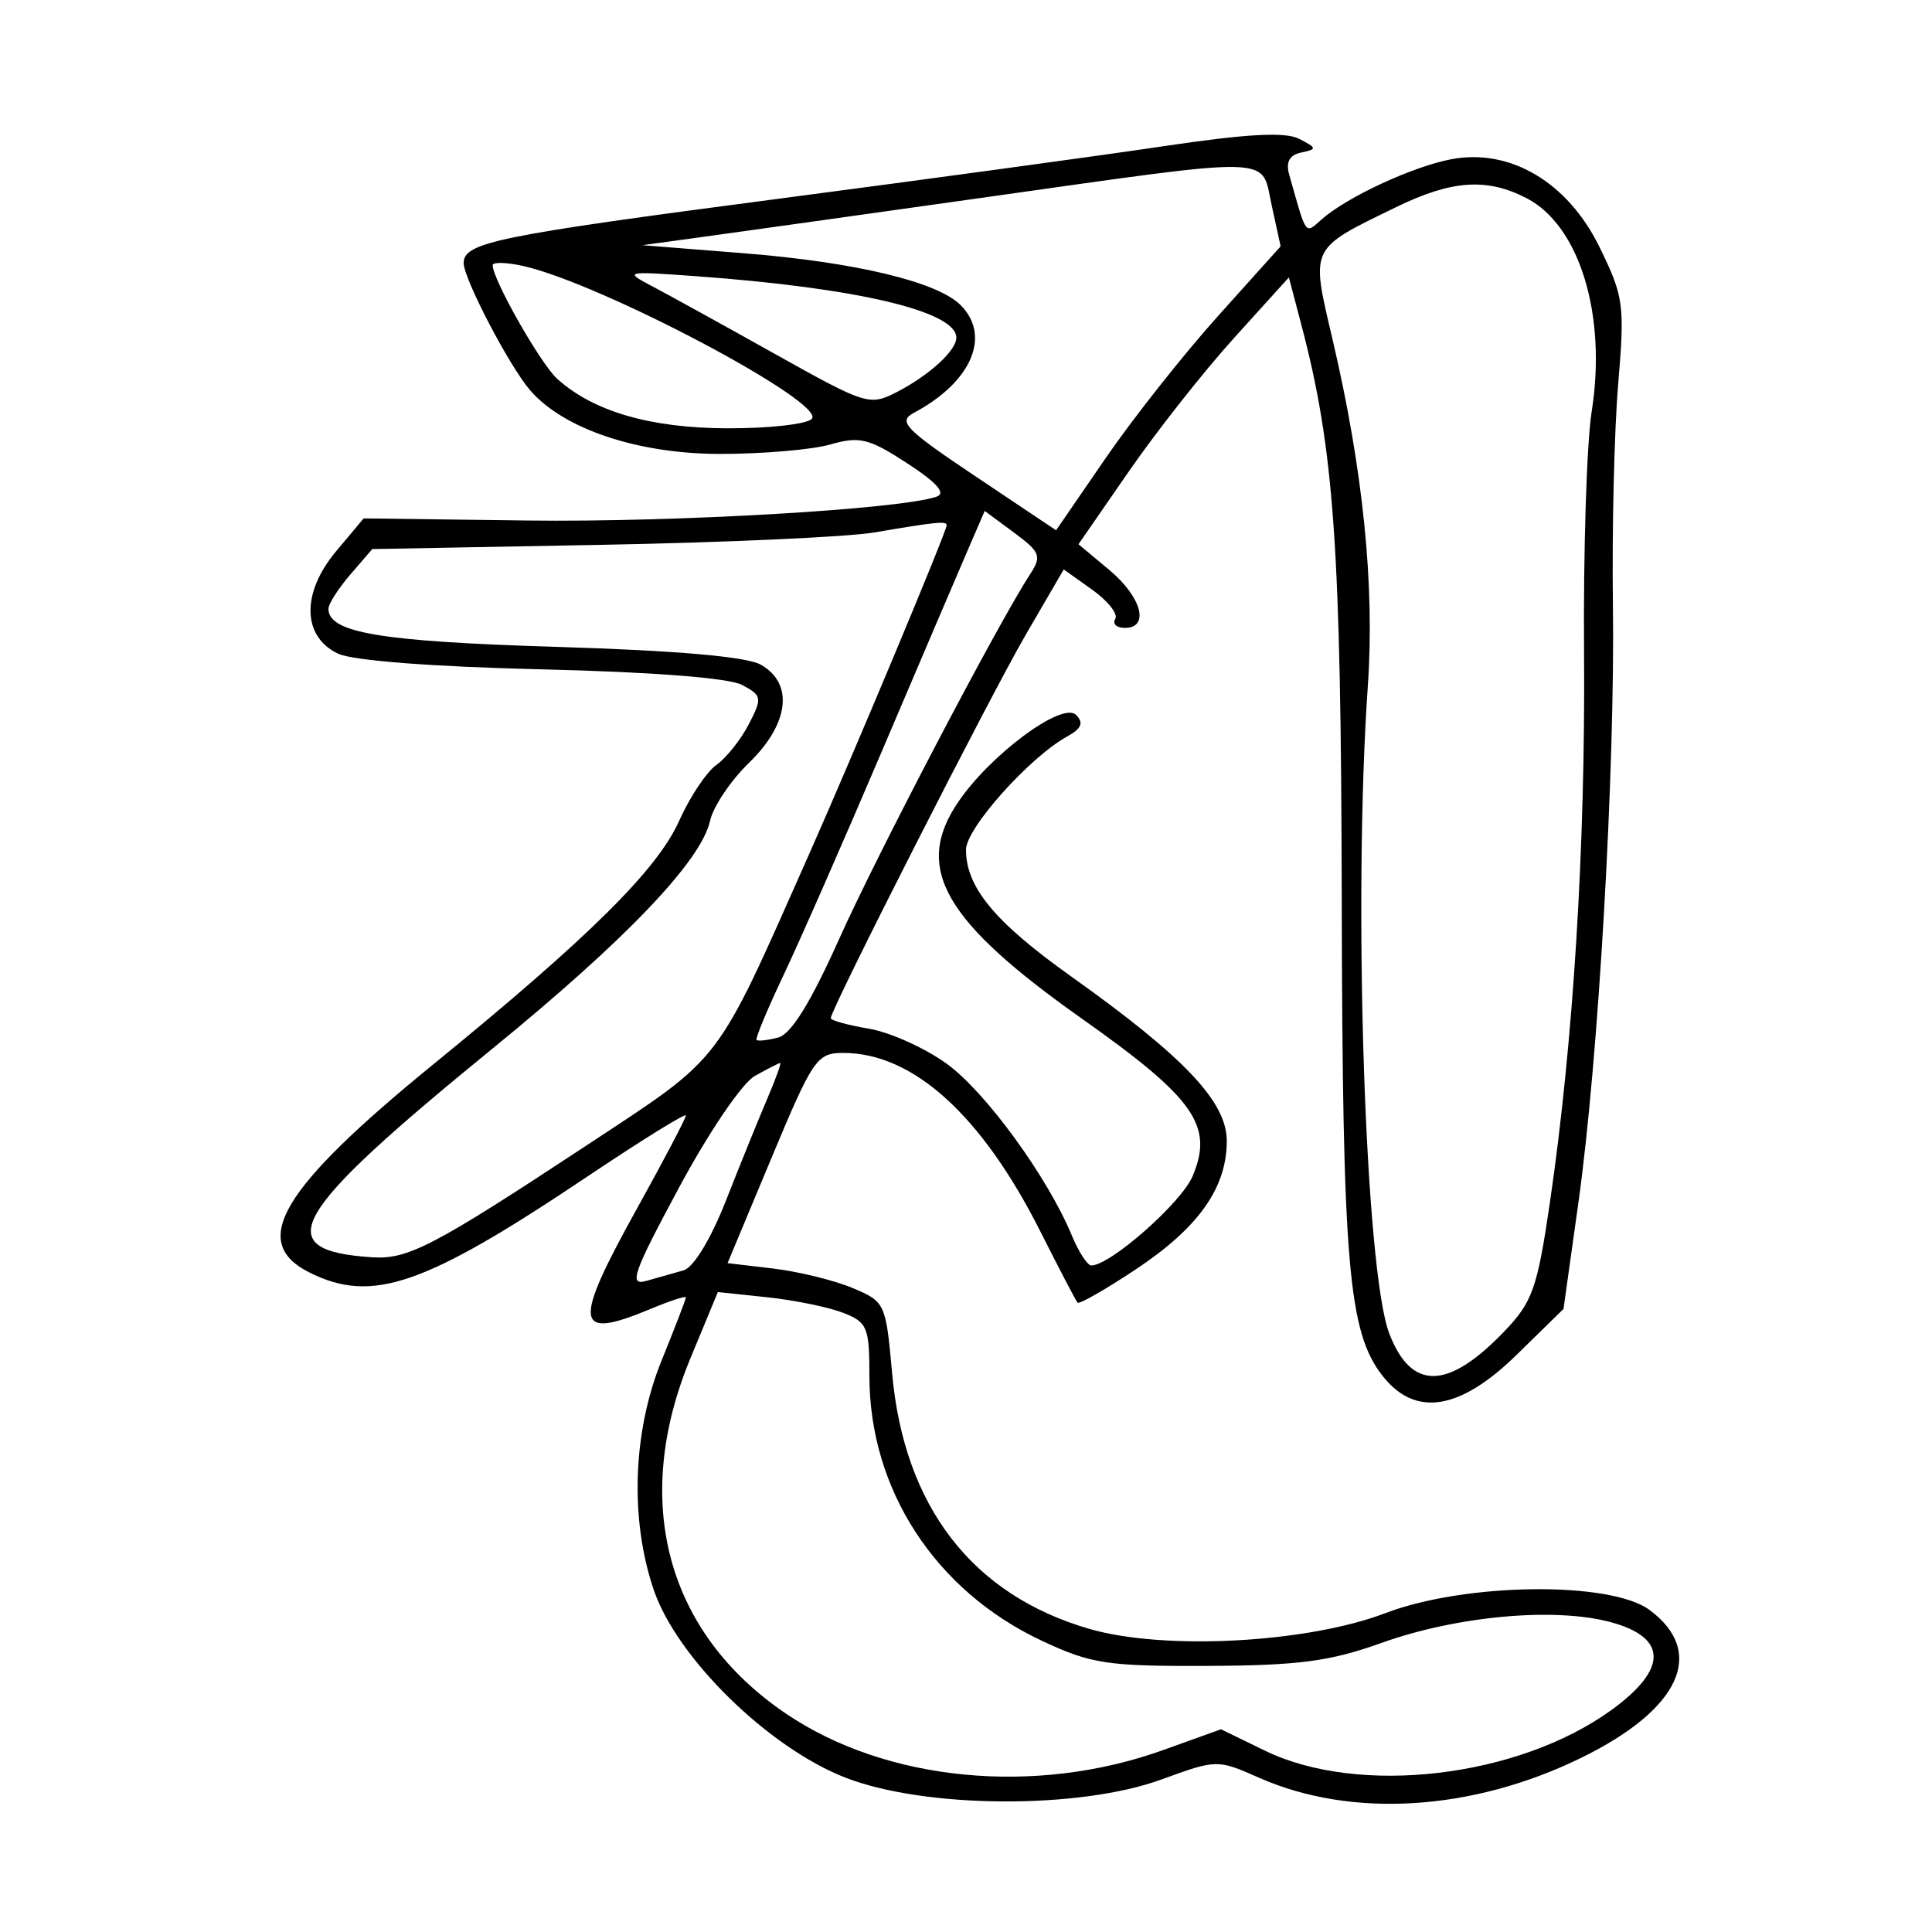 <svg xmlns="http://www.w3.org/2000/svg" width="200" height="200" viewBox="0 0 200 200" version="1.1">
	<path d="M 120.500 15.128 C 113.900 16.111, 95.900 18.568, 80.500 20.587 C 51.384 24.405, 48 25.097, 48 27.233 C 48 28.857, 52.716 37.887, 54.872 40.392 C 58.326 44.404, 65.989 46.980, 74.507 46.990 C 78.910 46.996, 84.063 46.556, 85.957 46.012 C 88.989 45.143, 89.943 45.377, 93.916 47.961 C 96.982 49.955, 97.960 51.063, 96.965 51.412 C 93.237 52.720, 69.873 54.082, 54.572 53.883 L 37.645 53.663 34.783 57.081 C 31.182 61.382, 31.275 65.907, 35 67.668 C 36.520 68.387, 44.779 69.023, 56.063 69.290 C 67.517 69.561, 75.466 70.179, 76.819 70.903 C 78.885 72.009, 78.925 72.245, 77.512 74.978 C 76.686 76.573, 75.177 78.468, 74.157 79.189 C 73.136 79.910, 71.397 82.525, 70.292 85 C 68.043 90.033, 60.943 97.062, 44.853 110.182 C 29.078 123.045, 25.777 128.573, 32 131.710 C 38.497 134.985, 43.916 133.123, 60.750 121.831 C 66.388 118.049, 71 115.189, 71 115.475 C 71 115.761, 68.750 120.047, 66 125 C 59.225 137.201, 59.436 138.805, 67.378 135.487 C 69.370 134.654, 71 134.127, 71 134.314 C 71 134.502, 69.875 137.424, 68.500 140.808 C 65.499 148.192, 65.184 157.238, 67.671 164.572 C 70.061 171.617, 79.540 180.911, 87.500 184.013 C 95.744 187.226, 111.717 187.321, 120.247 184.207 C 125.954 182.124, 126.024 182.123, 130.326 184.026 C 139.902 188.262, 152.427 187.485, 163.712 181.956 C 173.928 176.950, 176.655 171.043, 170.769 166.668 C 166.720 163.658, 151.686 163.834, 143.426 166.987 C 135.301 170.089, 120.517 170.874, 112.752 168.616 C 100.631 165.093, 93.582 155.943, 92.349 142.134 C 91.703 134.902, 91.629 134.743, 88.233 133.324 C 86.331 132.529, 82.647 131.627, 80.046 131.319 L 75.317 130.759 79.860 119.879 C 84.158 109.589, 84.561 109, 87.301 109 C 94.524 109, 101.637 115.448, 107.708 127.500 C 109.648 131.350, 111.376 134.657, 111.549 134.849 C 111.722 135.040, 114.425 133.497, 117.556 131.419 C 124.067 127.098, 126.991 122.977, 126.996 118.118 C 127.001 114.063, 122.617 109.431, 110.850 101.055 C 102.985 95.456, 100 91.855, 100 87.964 C 100 85.738, 106.585 78.375, 110.500 76.224 C 111.962 75.420, 112.203 74.824, 111.397 74.009 C 109.986 72.583, 102.533 78.094, 99.180 83.042 C 94.555 89.869, 97.681 95.334, 112 105.454 C 123.663 113.696, 125.658 116.530, 123.466 121.743 C 122.305 124.505, 114.941 131, 112.971 131 C 112.571 131, 111.666 129.609, 110.962 127.909 C 108.455 121.855, 102.034 113.037, 98.011 110.123 C 95.764 108.495, 92.142 106.862, 89.963 106.494 C 87.783 106.125, 86 105.633, 86 105.400 C 86 104.482, 102.468 72.098, 106.176 65.724 L 110.118 58.948 113.071 61.051 C 114.695 62.207, 115.767 63.569, 115.453 64.076 C 115.139 64.584, 115.584 65, 116.441 65 C 119.049 65, 118.187 61.802, 114.823 58.993 L 111.645 56.340 116.853 48.807 C 119.717 44.664, 124.617 38.449, 127.742 34.995 L 133.424 28.716 134.712 33.608 C 138.114 46.529, 138.821 56.571, 138.897 93 C 138.976 130.949, 139.572 137.915, 143.131 142.439 C 146.506 146.731, 151.125 146.002, 157.001 140.250 L 161.854 135.500 163.396 124.500 C 165.471 109.693, 167.202 79.653, 166.968 62.500 C 166.863 54.800, 167.108 44.569, 167.513 39.765 C 168.205 31.557, 168.089 30.701, 165.585 25.585 C 162.303 18.876, 156.348 15.337, 150.264 16.478 C 146.274 17.227, 139.486 20.368, 136.841 22.690 C 135.063 24.250, 135.285 24.553, 133.458 18.081 C 133.088 16.768, 133.482 16.044, 134.708 15.788 C 136.355 15.443, 136.338 15.329, 134.500 14.377 C 133.062 13.632, 129.125 13.844, 120.500 15.128 M 101.500 20.497 C 88.850 22.280, 75.800 24.108, 72.500 24.560 L 66.500 25.382 77 26.217 C 88.524 27.133, 97.022 29.165, 99.439 31.582 C 102.639 34.782, 100.562 39.567, 94.593 42.741 C 92.918 43.632, 93.695 44.431, 101.005 49.325 L 109.324 54.894 114.470 47.407 C 117.301 43.288, 122.531 36.675, 126.093 32.709 L 132.570 25.500 131.643 21.250 C 130.512 16.067, 132.565 16.119, 101.500 20.497 M 144.500 21.455 C 135.505 25.837, 135.679 25.474, 137.941 35.119 C 141.098 48.581, 142.324 60.607, 141.598 71 C 140.048 93.184, 141.317 131.527, 143.816 138.041 C 146.099 143.989, 149.896 143.914, 155.745 137.804 C 158.646 134.775, 159.146 133.356, 160.449 124.457 C 162.870 107.923, 164.133 87.553, 163.980 67.500 C 163.900 57.050, 164.254 45.859, 164.766 42.631 C 166.352 32.637, 163.526 23.358, 158.033 20.517 C 153.912 18.386, 150.284 18.638, 144.500 21.455 M 51 27.454 C 51 28.929, 55.958 37.657, 57.679 39.212 C 61.423 42.595, 67.295 44.307, 75.266 44.338 C 79.537 44.355, 83.481 43.919, 84.029 43.371 C 85.660 41.740, 62.156 29.291, 54.110 27.524 C 52.399 27.148, 51 27.117, 51 27.454 M 67.500 29.624 C 69.150 30.491, 74.875 33.649, 80.222 36.641 C 89.685 41.936, 90.021 42.041, 92.877 40.564 C 96.215 38.837, 99 36.286, 99 34.954 C 99 32.221, 88.712 29.796, 72 28.588 C 64.712 28.062, 64.585 28.091, 67.500 29.624 M 100.076 57.196 C 99.053 59.563, 95.056 68.925, 91.192 78 C 87.328 87.075, 82.792 97.400, 81.112 100.945 C 79.431 104.489, 78.175 107.509, 78.322 107.655 C 78.468 107.801, 79.474 107.689, 80.558 107.405 C 81.899 107.055, 83.918 103.791, 86.872 97.195 C 90.797 88.432, 103.279 64.592, 106.642 59.434 C 107.858 57.569, 107.695 57.151, 104.962 55.130 L 101.935 52.892 100.076 57.196 M 90.500 55.120 C 87.750 55.589, 74.933 56.168, 62.017 56.406 L 38.535 56.840 36.267 59.476 C 35.020 60.925, 34 62.521, 34 63.021 C 34 65.504, 39.393 66.408, 57.500 66.959 C 69.984 67.339, 77.272 67.971, 78.750 68.804 C 82.195 70.743, 81.698 74.931, 77.546 78.955 C 75.647 80.796, 73.830 83.499, 73.508 84.962 C 72.596 89.115, 64.798 97.282, 50.976 108.557 C 29.915 125.739, 27.779 129.436, 38.500 130.153 C 42.228 130.402, 44.856 129.031, 60.791 118.525 C 74.971 109.176, 73.958 110.502, 83.724 88.500 C 88.357 78.062, 98 55.008, 98 54.369 C 98 53.918, 96.906 54.027, 90.500 55.120 M 78.158 111.370 C 76.834 112.104, 73.417 117.130, 70.293 122.938 C 65.546 131.763, 65.067 133.123, 66.885 132.604 C 68.048 132.272, 69.787 131.780, 70.750 131.512 C 71.792 131.221, 73.575 128.289, 75.159 124.262 C 76.621 120.543, 78.539 115.813, 79.422 113.750 C 80.305 111.688, 80.908 110.016, 80.763 110.035 C 80.619 110.055, 79.446 110.655, 78.158 111.370 M 71.465 140.626 C 65.335 155.428, 68.984 169.001, 81.349 177.386 C 91.744 184.435, 107.195 185.924, 120.447 181.154 L 126.395 179.013 130.947 181.228 C 140.664 185.957, 157.145 184.024, 166.810 177.023 C 172.659 172.786, 172.637 169.520, 166.750 167.927 C 160.952 166.358, 150.828 167.275, 143 170.078 C 137.670 171.987, 134.430 172.414, 125 172.453 C 114.592 172.496, 112.963 172.248, 107.845 169.849 C 96.823 164.681, 90 154.201, 90 142.438 C 90 137.375, 89.787 136.868, 87.250 135.890 C 85.737 135.307, 82.208 134.587, 79.406 134.291 L 74.312 133.752 71.465 140.626" stroke="none" fill="black" fill-rule="evenodd"/>
</svg>